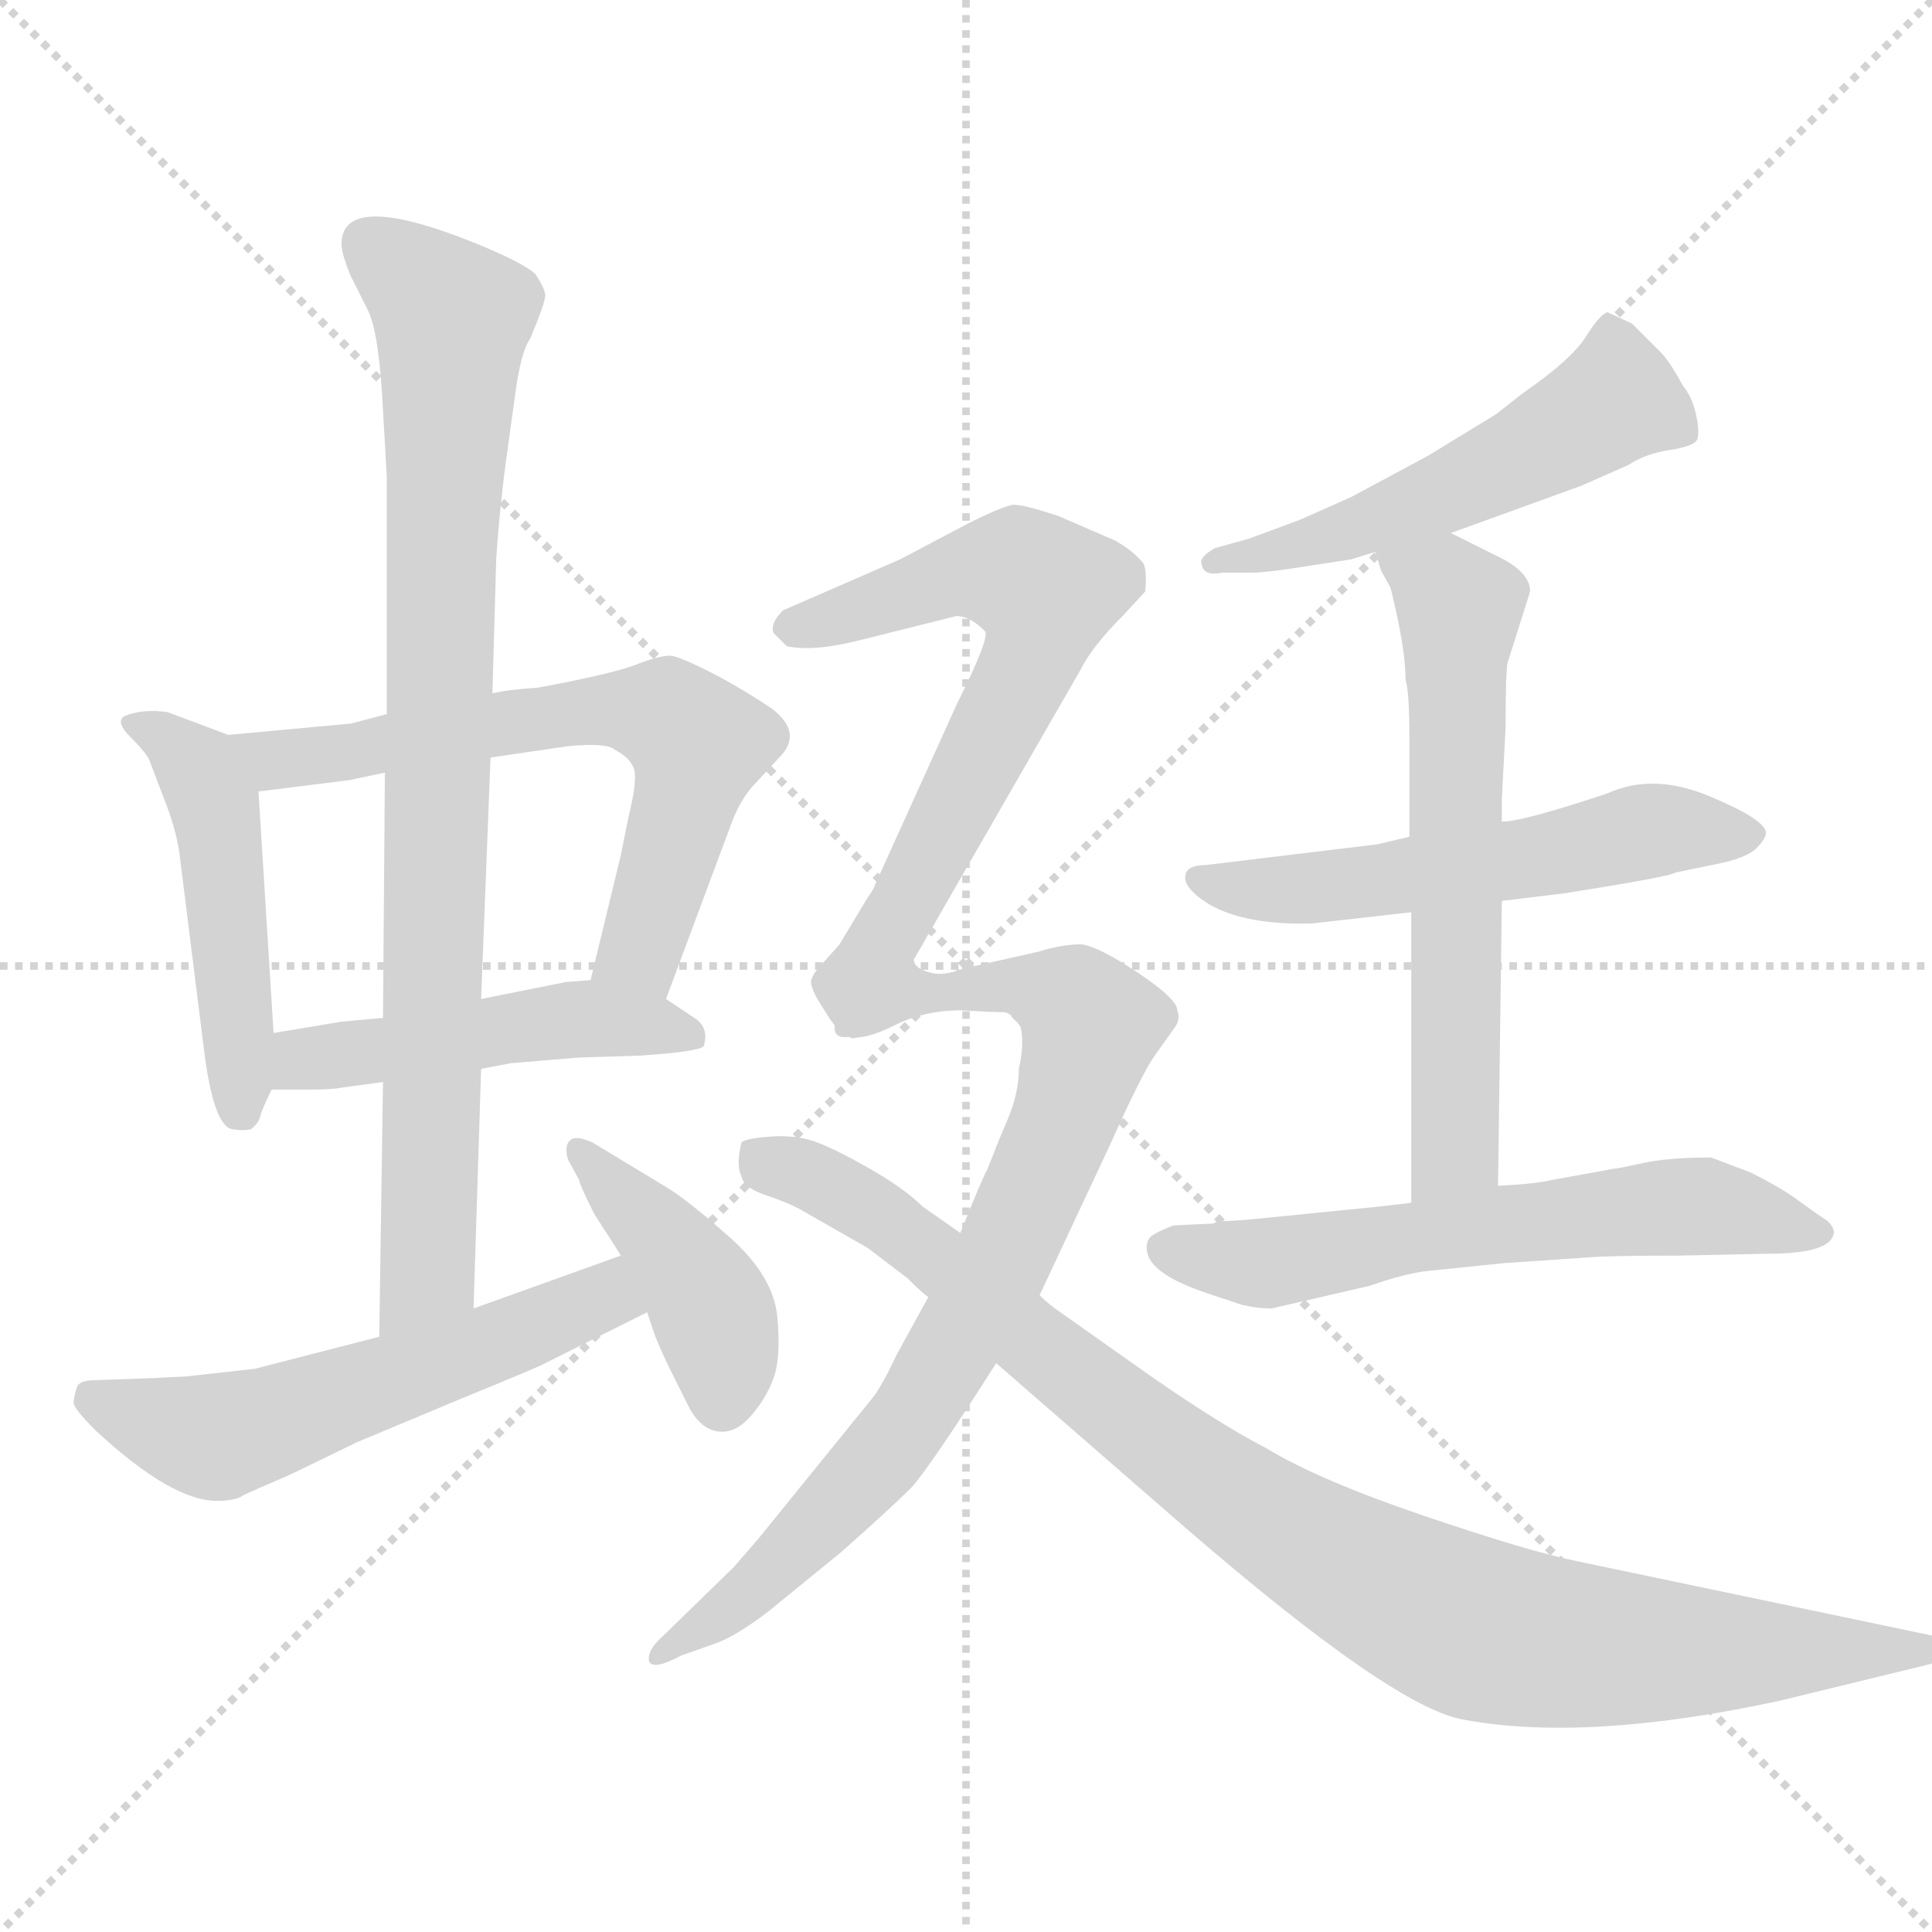 <svg xmlns="http://www.w3.org/2000/svg" version="1.1" viewBox="0 0 1024 1024">
  <g stroke="lightgray" stroke-dasharray="1,1" stroke-width="1" transform="scale(4, 4)">
    <line x1="0" y1="0" x2="256" y2="256" />
    <line x1="256" y1="0" x2="0" y2="256" />
    <line x1="128" y1="0" x2="128" y2="256" />
    <line x1="0" y1="128" x2="256" y2="128" />
  </g>
  <g transform="scale(1.0, -1.0) translate(0.0, -827.50)">
    <style type="text/css">
      
        @keyframes keyframes0 {
          from {
            stroke: blue;
            stroke-dashoffset: 480;
            stroke-width: 128;
          }
          61% {
            animation-timing-function: step-end;
            stroke: blue;
            stroke-dashoffset: 0;
            stroke-width: 128;
          }
          to {
            stroke: black;
            stroke-width: 1024;
          }
        }
        #make-me-a-hanzi-animation-0 {
          animation: keyframes0 0.641s both;
          animation-delay: 0s;
          animation-timing-function: linear;
        }
      
        @keyframes keyframes1 {
          from {
            stroke: blue;
            stroke-dashoffset: 641;
            stroke-width: 128;
          }
          68% {
            animation-timing-function: step-end;
            stroke: blue;
            stroke-dashoffset: 0;
            stroke-width: 128;
          }
          to {
            stroke: black;
            stroke-width: 1024;
          }
        }
        #make-me-a-hanzi-animation-1 {
          animation: keyframes1 0.772s both;
          animation-delay: 0.641s;
          animation-timing-function: linear;
        }
      
        @keyframes keyframes2 {
          from {
            stroke: blue;
            stroke-dashoffset: 480;
            stroke-width: 128;
          }
          61% {
            animation-timing-function: step-end;
            stroke: blue;
            stroke-dashoffset: 0;
            stroke-width: 128;
          }
          to {
            stroke: black;
            stroke-width: 1024;
          }
        }
        #make-me-a-hanzi-animation-2 {
          animation: keyframes2 0.641s both;
          animation-delay: 1.412s;
          animation-timing-function: linear;
        }
      
        @keyframes keyframes3 {
          from {
            stroke: blue;
            stroke-dashoffset: 857;
            stroke-width: 128;
          }
          74% {
            animation-timing-function: step-end;
            stroke: blue;
            stroke-dashoffset: 0;
            stroke-width: 128;
          }
          to {
            stroke: black;
            stroke-width: 1024;
          }
        }
        #make-me-a-hanzi-animation-3 {
          animation: keyframes3 0.947s both;
          animation-delay: 2.053s;
          animation-timing-function: linear;
        }
      
        @keyframes keyframes4 {
          from {
            stroke: blue;
            stroke-dashoffset: 560;
            stroke-width: 128;
          }
          65% {
            animation-timing-function: step-end;
            stroke: blue;
            stroke-dashoffset: 0;
            stroke-width: 128;
          }
          to {
            stroke: black;
            stroke-width: 1024;
          }
        }
        #make-me-a-hanzi-animation-4 {
          animation: keyframes4 0.706s both;
          animation-delay: 3s;
          animation-timing-function: linear;
        }
      
        @keyframes keyframes5 {
          from {
            stroke: blue;
            stroke-dashoffset: 414;
            stroke-width: 128;
          }
          57% {
            animation-timing-function: step-end;
            stroke: blue;
            stroke-dashoffset: 0;
            stroke-width: 128;
          }
          to {
            stroke: black;
            stroke-width: 1024;
          }
        }
        #make-me-a-hanzi-animation-5 {
          animation: keyframes5 0.587s both;
          animation-delay: 3.706s;
          animation-timing-function: linear;
        }
      
        @keyframes keyframes6 {
          from {
            stroke: blue;
            stroke-dashoffset: 524;
            stroke-width: 128;
          }
          63% {
            animation-timing-function: step-end;
            stroke: blue;
            stroke-dashoffset: 0;
            stroke-width: 128;
          }
          to {
            stroke: black;
            stroke-width: 1024;
          }
        }
        #make-me-a-hanzi-animation-6 {
          animation: keyframes6 0.676s both;
          animation-delay: 4.293s;
          animation-timing-function: linear;
        }
      
        @keyframes keyframes7 {
          from {
            stroke: blue;
            stroke-dashoffset: 553;
            stroke-width: 128;
          }
          64% {
            animation-timing-function: step-end;
            stroke: blue;
            stroke-dashoffset: 0;
            stroke-width: 128;
          }
          to {
            stroke: black;
            stroke-width: 1024;
          }
        }
        #make-me-a-hanzi-animation-7 {
          animation: keyframes7 0.7s both;
          animation-delay: 4.969s;
          animation-timing-function: linear;
        }
      
        @keyframes keyframes8 {
          from {
            stroke: blue;
            stroke-dashoffset: 615;
            stroke-width: 128;
          }
          67% {
            animation-timing-function: step-end;
            stroke: blue;
            stroke-dashoffset: 0;
            stroke-width: 128;
          }
          to {
            stroke: black;
            stroke-width: 1024;
          }
        }
        #make-me-a-hanzi-animation-8 {
          animation: keyframes8 0.75s both;
          animation-delay: 5.669s;
          animation-timing-function: linear;
        }
      
        @keyframes keyframes9 {
          from {
            stroke: blue;
            stroke-dashoffset: 606;
            stroke-width: 128;
          }
          66% {
            animation-timing-function: step-end;
            stroke: blue;
            stroke-dashoffset: 0;
            stroke-width: 128;
          }
          to {
            stroke: black;
            stroke-width: 1024;
          }
        }
        #make-me-a-hanzi-animation-9 {
          animation: keyframes9 0.743s both;
          animation-delay: 6.42s;
          animation-timing-function: linear;
        }
      
        @keyframes keyframes10 {
          from {
            stroke: blue;
            stroke-dashoffset: 652;
            stroke-width: 128;
          }
          68% {
            animation-timing-function: step-end;
            stroke: blue;
            stroke-dashoffset: 0;
            stroke-width: 128;
          }
          to {
            stroke: black;
            stroke-width: 1024;
          }
        }
        #make-me-a-hanzi-animation-10 {
          animation: keyframes10 0.781s both;
          animation-delay: 7.163s;
          animation-timing-function: linear;
        }
      
        @keyframes keyframes11 {
          from {
            stroke: blue;
            stroke-dashoffset: 797;
            stroke-width: 128;
          }
          72% {
            animation-timing-function: step-end;
            stroke: blue;
            stroke-dashoffset: 0;
            stroke-width: 128;
          }
          to {
            stroke: black;
            stroke-width: 1024;
          }
        }
        #make-me-a-hanzi-animation-11 {
          animation: keyframes11 0.899s both;
          animation-delay: 7.944s;
          animation-timing-function: linear;
        }
      
        @keyframes keyframes12 {
          from {
            stroke: blue;
            stroke-dashoffset: 956;
            stroke-width: 128;
          }
          76% {
            animation-timing-function: step-end;
            stroke: blue;
            stroke-dashoffset: 0;
            stroke-width: 128;
          }
          to {
            stroke: black;
            stroke-width: 1024;
          }
        }
        #make-me-a-hanzi-animation-12 {
          animation: keyframes12 1.028s both;
          animation-delay: 8.842s;
          animation-timing-function: linear;
        }
      
    </style>
    
      <path d="M 121 438 L 89 450 Q 76 452 66 448 Q 61 445 69 437 Q 77 429 79 425 L 87 404 Q 93 389 95 376 L 108 272 Q 113 231 123 229 Q 129 228 133 229 Q 137 232 138 236 Q 139 240 144 250 L 145 280 L 137 408 C 135 433 135 433 121 438 Z" fill="lightgray" />
    
      <path d="M 353 298 L 388 392 Q 393 405 401 413 L 413 426 Q 426 439 409 452 Q 391 464 375 472 Q 359 480 355 480 Q 350 480 339 476 Q 328 471 285 463 Q 269 462 261 460 L 205 449 L 186 444 L 121 438 C 91 435 107 404 137 408 L 185 414 L 204 418 L 260 426 L 301 432 Q 322 434 326 430 Q 334 426 336 420 Q 338 414 333 394 L 329 374 L 313 308 C 306 279 343 270 353 298 Z" fill="lightgray" />
    
      <path d="M 255 261 L 271 264 L 307 267 L 339 268 Q 370 270 373 273 Q 376 283 368 288 L 353 298 C 335 310 335 310 313 308 L 300 307 L 255 298 L 203 288 L 181 286 L 145 280 C 115 275 114 250 144 250 L 165 250 Q 176 250 181 251 L 203 254 L 255 261 Z" fill="lightgray" />
    
      <path d="M 251 134 L 255 261 L 255 298 L 260 426 L 261 460 L 263 531 Q 265 561 269 589 L 273 618 Q 276 641 281 648 Q 289 667 289 671 Q 289 674 284 682 Q 278 688 251 699 Q 181 727 181 698 Q 181 693 186 681 L 195 663 Q 201 651 203 610 L 205 575 L 205 449 L 204 418 L 203 288 L 203 254 L 201 119 C 201 89 250 104 251 134 Z" fill="lightgray" />
    
      <path d="M 51 96 Q 43 96 41 93 Q 39 87 39 84 Q 39 81 51 69 Q 91 32 115 32 Q 125 32 129 35 Q 133 37 154 46 L 189 63 L 244 86 Q 288 104 289 105 L 343 132 C 370 145 357 172 329 162 L 251 134 L 201 119 L 135 102 L 99 98 L 79 97 L 51 96 Z" fill="lightgray" />
    
      <path d="M 343 132 L 347 120 Q 351 110 356 100 L 364 84 Q 370 71 379.5 69 Q 389 67 397.5 76.5 Q 406 86 410 97 Q 414 108 412 129.5 Q 410 151 387 171.5 Q 364 192 352 199 L 314 222 Q 305 226 302 223 Q 299 220 301 213 L 307 202 Q 307 200 315 184 Q 328 164 329 162 L 343 132 Z" fill="lightgray" />
    
      <path d="M 769 545 L 838 570 L 863 581 Q 872 587 885 589 Q 898 591 899.5 594.5 Q 901 598 899 607.5 Q 897 617 892 623 Q 885 636 880 641 L 865 656 L 852 662 Q 848 661 840.5 649 Q 833 637 807 619 L 793 608 L 757 586 L 716 564 L 689 552 L 662 542 L 644 537 Q 635 532 637 528 Q 638 522 648 524 L 664 524 Q 671 524 690 527 L 716 531 L 729 535 L 769 545 Z" fill="lightgray" />
    
      <path d="M 796 350 L 829 354 Q 886 363 888 365 L 912 370 Q 926 373 931 378 Q 936 383 936 386 Q 936 393 906 405.5 Q 876 418 852 407 Q 807 392 796 392 L 747 384 L 730 380 L 639 369 Q 630 369 628.5 364.5 Q 627 360 632 355 Q 650 337 695 338 L 748 344 L 796 350 Z" fill="lightgray" />
    
      <path d="M 794 199 L 796 350 L 796 392 L 796 404 L 798 442 Q 798 471 799 476 L 811 514 Q 811 524 795 532 L 769 545 C 742 558 720 563 729 535 L 732 525 L 737 516 Q 745 484 745 467 Q 747 461 747 436 L 747 384 L 748 344 L 748 190 C 748 160 794 169 794 199 Z" fill="lightgray" />
    
      <path d="M 645 180 L 643 179 L 622 178 Q 614 175 610.5 172.5 Q 607 170 608 164 Q 610 152 640 142 L 658 136 Q 666 134 674 134 L 726 146 Q 746 153 758 154 L 797 158 L 841 161 Q 852 162 890 162 L 937 163 Q 972 163 972 175 Q 971 179 967 181.5 Q 963 184 953.5 191 Q 944 198 928 206 L 907 214 Q 884 214 870.5 211 Q 857 208 855 208 L 822 202 Q 814 200 794 199 L 748 190 L 731 188 L 661 181 L 645 180 Z" fill="lightgray" />
    
      <path d="M 489 327 L 573 473 Q 579 485 595 501 L 607 514 Q 608 525 606 529 Q 600 536 591 541 L 561 554 Q 543 560 537 560 Q 531 559 513 550 L 477 531 L 415 504 Q 408 497 410 492 L 417 485 Q 431 482 455 488 L 507 501 Q 514 501 522 493 Q 525 490 507 454 L 464 359 Q 463 356 460 352 L 445 327 L 437 318 Q 431 312 430 308 Q 429 304 437 292 Q 444 280 450 278 C 457 272 474 301 489 327 Z" fill="lightgray" />
    
      <path d="M 527 217 L 523 207 Q 521 204 509 174 L 492 140 L 475 109 Q 467 92 462 86 L 402 12 L 389 -3 L 351 -40 Q 343 -47 344 -53 Q 346 -58 361 -50 L 378 -44 Q 390 -40 408 -26 L 446 5 Q 472 28 483 39 Q 493 50 528 105 L 551 141 L 588 220 Q 605 258 612 268 L 622 282 Q 626 287 624 292 Q 624 298 603 312 Q 582 326 573 327 Q 563 327 550 323 L 510 314 Q 500 310 493 312 Q 478 316 489 327 C 488 357 420 273 450 278 Q 458 276 474 284 Q 490 292 509 292 Q 527 291 532 291 Q 536 291 541 283 Q 543 274 540 261 Q 540 248 534 234 Q 528 220 527 217 Z" fill="lightgray" />
    
      <path d="M 509 174 L 489 188 Q 479 198 458.5 209.5 Q 438 221 428.5 223.5 Q 419 226 407 225 Q 395 224 393 222 Q 390 210 393 204 Q 394 198 406 194 Q 418 190 425 186 L 460 166 L 481 150 Q 489 142 492 140 L 528 105 L 628 18 Q 739 -78 776 -84 Q 841 -96 943 -74 L 1021 -55 Q 1030 -53 1032 -47 Q 1033 -41 1027 -40 L 836 0 Q 811 5 755 24 Q 699 43 671 60 Q 644 74 603 103 L 562 132 Q 556 136 551 141 L 509 174 Z" fill="lightgray" />
    
    
      <clipPath id="make-me-a-hanzi-clip-0">
        <path d="M 121 438 L 89 450 Q 76 452 66 448 Q 61 445 69 437 Q 77 429 79 425 L 87 404 Q 93 389 95 376 L 108 272 Q 113 231 123 229 Q 129 228 133 229 Q 137 232 138 236 Q 139 240 144 250 L 145 280 L 137 408 C 135 433 135 433 121 438 Z" />
      </clipPath>
      <path clip-path="url(#make-me-a-hanzi-clip-0)" d="M 73 444 L 99 426 L 114 399 L 128 238" fill="none" id="make-me-a-hanzi-animation-0" stroke-dasharray="352 704" stroke-linecap="round" />
    
      <clipPath id="make-me-a-hanzi-clip-1">
        <path d="M 353 298 L 388 392 Q 393 405 401 413 L 413 426 Q 426 439 409 452 Q 391 464 375 472 Q 359 480 355 480 Q 350 480 339 476 Q 328 471 285 463 Q 269 462 261 460 L 205 449 L 186 444 L 121 438 C 91 435 107 404 137 408 L 185 414 L 204 418 L 260 426 L 301 432 Q 322 434 326 430 Q 334 426 336 420 Q 338 414 333 394 L 329 374 L 313 308 C 306 279 343 270 353 298 Z" />
      </clipPath>
      <path clip-path="url(#make-me-a-hanzi-clip-1)" d="M 128 435 L 146 425 L 298 450 L 355 446 L 370 430 L 365 410 L 338 323 L 321 313" fill="none" id="make-me-a-hanzi-animation-1" stroke-dasharray="513 1026" stroke-linecap="round" />
    
      <clipPath id="make-me-a-hanzi-clip-2">
        <path d="M 255 261 L 271 264 L 307 267 L 339 268 Q 370 270 373 273 Q 376 283 368 288 L 353 298 C 335 310 335 310 313 308 L 300 307 L 255 298 L 203 288 L 181 286 L 145 280 C 115 275 114 250 144 250 L 165 250 Q 176 250 181 251 L 203 254 L 255 261 Z" />
      </clipPath>
      <path clip-path="url(#make-me-a-hanzi-clip-2)" d="M 149 257 L 166 267 L 296 287 L 368 280" fill="none" id="make-me-a-hanzi-animation-2" stroke-dasharray="352 704" stroke-linecap="round" />
    
      <clipPath id="make-me-a-hanzi-clip-3">
        <path d="M 251 134 L 255 261 L 255 298 L 260 426 L 261 460 L 263 531 Q 265 561 269 589 L 273 618 Q 276 641 281 648 Q 289 667 289 671 Q 289 674 284 682 Q 278 688 251 699 Q 181 727 181 698 Q 181 693 186 681 L 195 663 Q 201 651 203 610 L 205 575 L 205 449 L 204 418 L 203 288 L 203 254 L 201 119 C 201 89 250 104 251 134 Z" />
      </clipPath>
      <path clip-path="url(#make-me-a-hanzi-clip-3)" d="M 194 699 L 240 658 L 226 151 L 206 126" fill="none" id="make-me-a-hanzi-animation-3" stroke-dasharray="729 1458" stroke-linecap="round" />
    
      <clipPath id="make-me-a-hanzi-clip-4">
        <path d="M 51 96 Q 43 96 41 93 Q 39 87 39 84 Q 39 81 51 69 Q 91 32 115 32 Q 125 32 129 35 Q 133 37 154 46 L 189 63 L 244 86 Q 288 104 289 105 L 343 132 C 370 145 357 172 329 162 L 251 134 L 201 119 L 135 102 L 99 98 L 79 97 L 51 96 Z" />
      </clipPath>
      <path clip-path="url(#make-me-a-hanzi-clip-4)" d="M 48 87 L 102 67 L 121 67 L 287 125 L 321 140 L 325 154" fill="none" id="make-me-a-hanzi-animation-4" stroke-dasharray="432 864" stroke-linecap="round" />
    
      <clipPath id="make-me-a-hanzi-clip-5">
        <path d="M 343 132 L 347 120 Q 351 110 356 100 L 364 84 Q 370 71 379.5 69 Q 389 67 397.5 76.5 Q 406 86 410 97 Q 414 108 412 129.5 Q 410 151 387 171.5 Q 364 192 352 199 L 314 222 Q 305 226 302 223 Q 299 220 301 213 L 307 202 Q 307 200 315 184 Q 328 164 329 162 L 343 132 Z" />
      </clipPath>
      <path clip-path="url(#make-me-a-hanzi-clip-5)" d="M 308 217 L 371 145 L 384 108 L 383 85" fill="none" id="make-me-a-hanzi-animation-5" stroke-dasharray="286 572" stroke-linecap="round" />
    
      <clipPath id="make-me-a-hanzi-clip-6">
        <path d="M 769 545 L 838 570 L 863 581 Q 872 587 885 589 Q 898 591 899.5 594.5 Q 901 598 899 607.5 Q 897 617 892 623 Q 885 636 880 641 L 865 656 L 852 662 Q 848 661 840.5 649 Q 833 637 807 619 L 793 608 L 757 586 L 716 564 L 689 552 L 662 542 L 644 537 Q 635 532 637 528 Q 638 522 648 524 L 664 524 Q 671 524 690 527 L 716 531 L 729 535 L 769 545 Z" />
      </clipPath>
      <path clip-path="url(#make-me-a-hanzi-clip-6)" d="M 855 652 L 857 616 L 844 607 L 769 567 L 681 535 L 644 530" fill="none" id="make-me-a-hanzi-animation-6" stroke-dasharray="396 792" stroke-linecap="round" />
    
      <clipPath id="make-me-a-hanzi-clip-7">
        <path d="M 796 350 L 829 354 Q 886 363 888 365 L 912 370 Q 926 373 931 378 Q 936 383 936 386 Q 936 393 906 405.5 Q 876 418 852 407 Q 807 392 796 392 L 747 384 L 730 380 L 639 369 Q 630 369 628.5 364.5 Q 627 360 632 355 Q 650 337 695 338 L 748 344 L 796 350 Z" />
      </clipPath>
      <path clip-path="url(#make-me-a-hanzi-clip-7)" d="M 636 362 L 687 355 L 821 374 L 878 388 L 929 385" fill="none" id="make-me-a-hanzi-animation-7" stroke-dasharray="425 850" stroke-linecap="round" />
    
      <clipPath id="make-me-a-hanzi-clip-8">
        <path d="M 794 199 L 796 350 L 796 392 L 796 404 L 798 442 Q 798 471 799 476 L 811 514 Q 811 524 795 532 L 769 545 C 742 558 720 563 729 535 L 732 525 L 737 516 Q 745 484 745 467 Q 747 461 747 436 L 747 384 L 748 344 L 748 190 C 748 160 794 169 794 199 Z" />
      </clipPath>
      <path clip-path="url(#make-me-a-hanzi-clip-8)" d="M 737 532 L 774 505 L 772 222 L 754 198" fill="none" id="make-me-a-hanzi-animation-8" stroke-dasharray="487 974" stroke-linecap="round" />
    
      <clipPath id="make-me-a-hanzi-clip-9">
        <path d="M 645 180 L 643 179 L 622 178 Q 614 175 610.5 172.5 Q 607 170 608 164 Q 610 152 640 142 L 658 136 Q 666 134 674 134 L 726 146 Q 746 153 758 154 L 797 158 L 841 161 Q 852 162 890 162 L 937 163 Q 972 163 972 175 Q 971 179 967 181.5 Q 963 184 953.5 191 Q 944 198 928 206 L 907 214 Q 884 214 870.5 211 Q 857 208 855 208 L 822 202 Q 814 200 794 199 L 748 190 L 731 188 L 661 181 L 645 180 Z" />
      </clipPath>
      <path clip-path="url(#make-me-a-hanzi-clip-9)" d="M 619 165 L 672 158 L 889 188 L 965 175" fill="none" id="make-me-a-hanzi-animation-9" stroke-dasharray="478 956" stroke-linecap="round" />
    
      <clipPath id="make-me-a-hanzi-clip-10">
        <path d="M 489 327 L 573 473 Q 579 485 595 501 L 607 514 Q 608 525 606 529 Q 600 536 591 541 L 561 554 Q 543 560 537 560 Q 531 559 513 550 L 477 531 L 415 504 Q 408 497 410 492 L 417 485 Q 431 482 455 488 L 507 501 Q 514 501 522 493 Q 525 490 507 454 L 464 359 Q 463 356 460 352 L 445 327 L 437 318 Q 431 312 430 308 Q 429 304 437 292 Q 444 280 450 278 C 457 272 474 301 489 327 Z" />
      </clipPath>
      <path clip-path="url(#make-me-a-hanzi-clip-10)" d="M 420 495 L 519 525 L 540 524 L 555 514 L 540 465 L 477 343 L 449 305 L 452 287" fill="none" id="make-me-a-hanzi-animation-10" stroke-dasharray="524 1048" stroke-linecap="round" />
    
      <clipPath id="make-me-a-hanzi-clip-11">
        <path d="M 527 217 L 523 207 Q 521 204 509 174 L 492 140 L 475 109 Q 467 92 462 86 L 402 12 L 389 -3 L 351 -40 Q 343 -47 344 -53 Q 346 -58 361 -50 L 378 -44 Q 390 -40 408 -26 L 446 5 Q 472 28 483 39 Q 493 50 528 105 L 551 141 L 588 220 Q 605 258 612 268 L 622 282 Q 626 287 624 292 Q 624 298 603 312 Q 582 326 573 327 Q 563 327 550 323 L 510 314 Q 500 310 493 312 Q 478 316 489 327 C 488 357 420 273 450 278 Q 458 276 474 284 Q 490 292 509 292 Q 527 291 532 291 Q 536 291 541 283 Q 543 274 540 261 Q 540 248 534 234 Q 528 220 527 217 Z" />
      </clipPath>
      <path clip-path="url(#make-me-a-hanzi-clip-11)" d="M 466 284 L 469 293 L 484 302 L 533 306 L 562 299 L 578 285 L 549 198 L 484 78 L 403 -11 L 349 -47" fill="none" id="make-me-a-hanzi-animation-11" stroke-dasharray="669 1338" stroke-linecap="round" />
    
      <clipPath id="make-me-a-hanzi-clip-12">
        <path d="M 509 174 L 489 188 Q 479 198 458.5 209.5 Q 438 221 428.5 223.5 Q 419 226 407 225 Q 395 224 393 222 Q 390 210 393 204 Q 394 198 406 194 Q 418 190 425 186 L 460 166 L 481 150 Q 489 142 492 140 L 528 105 L 628 18 Q 739 -78 776 -84 Q 841 -96 943 -74 L 1021 -55 Q 1030 -53 1032 -47 Q 1033 -41 1027 -40 L 836 0 Q 811 5 755 24 Q 699 43 671 60 Q 644 74 603 103 L 562 132 Q 556 136 551 141 L 509 174 Z" />
      </clipPath>
      <path clip-path="url(#make-me-a-hanzi-clip-12)" d="M 402 215 L 466 184 L 656 32 L 778 -34 L 810 -42 L 895 -48 L 1024 -48" fill="none" id="make-me-a-hanzi-animation-12" stroke-dasharray="828 1656" stroke-linecap="round" />
    
  </g>
</svg>